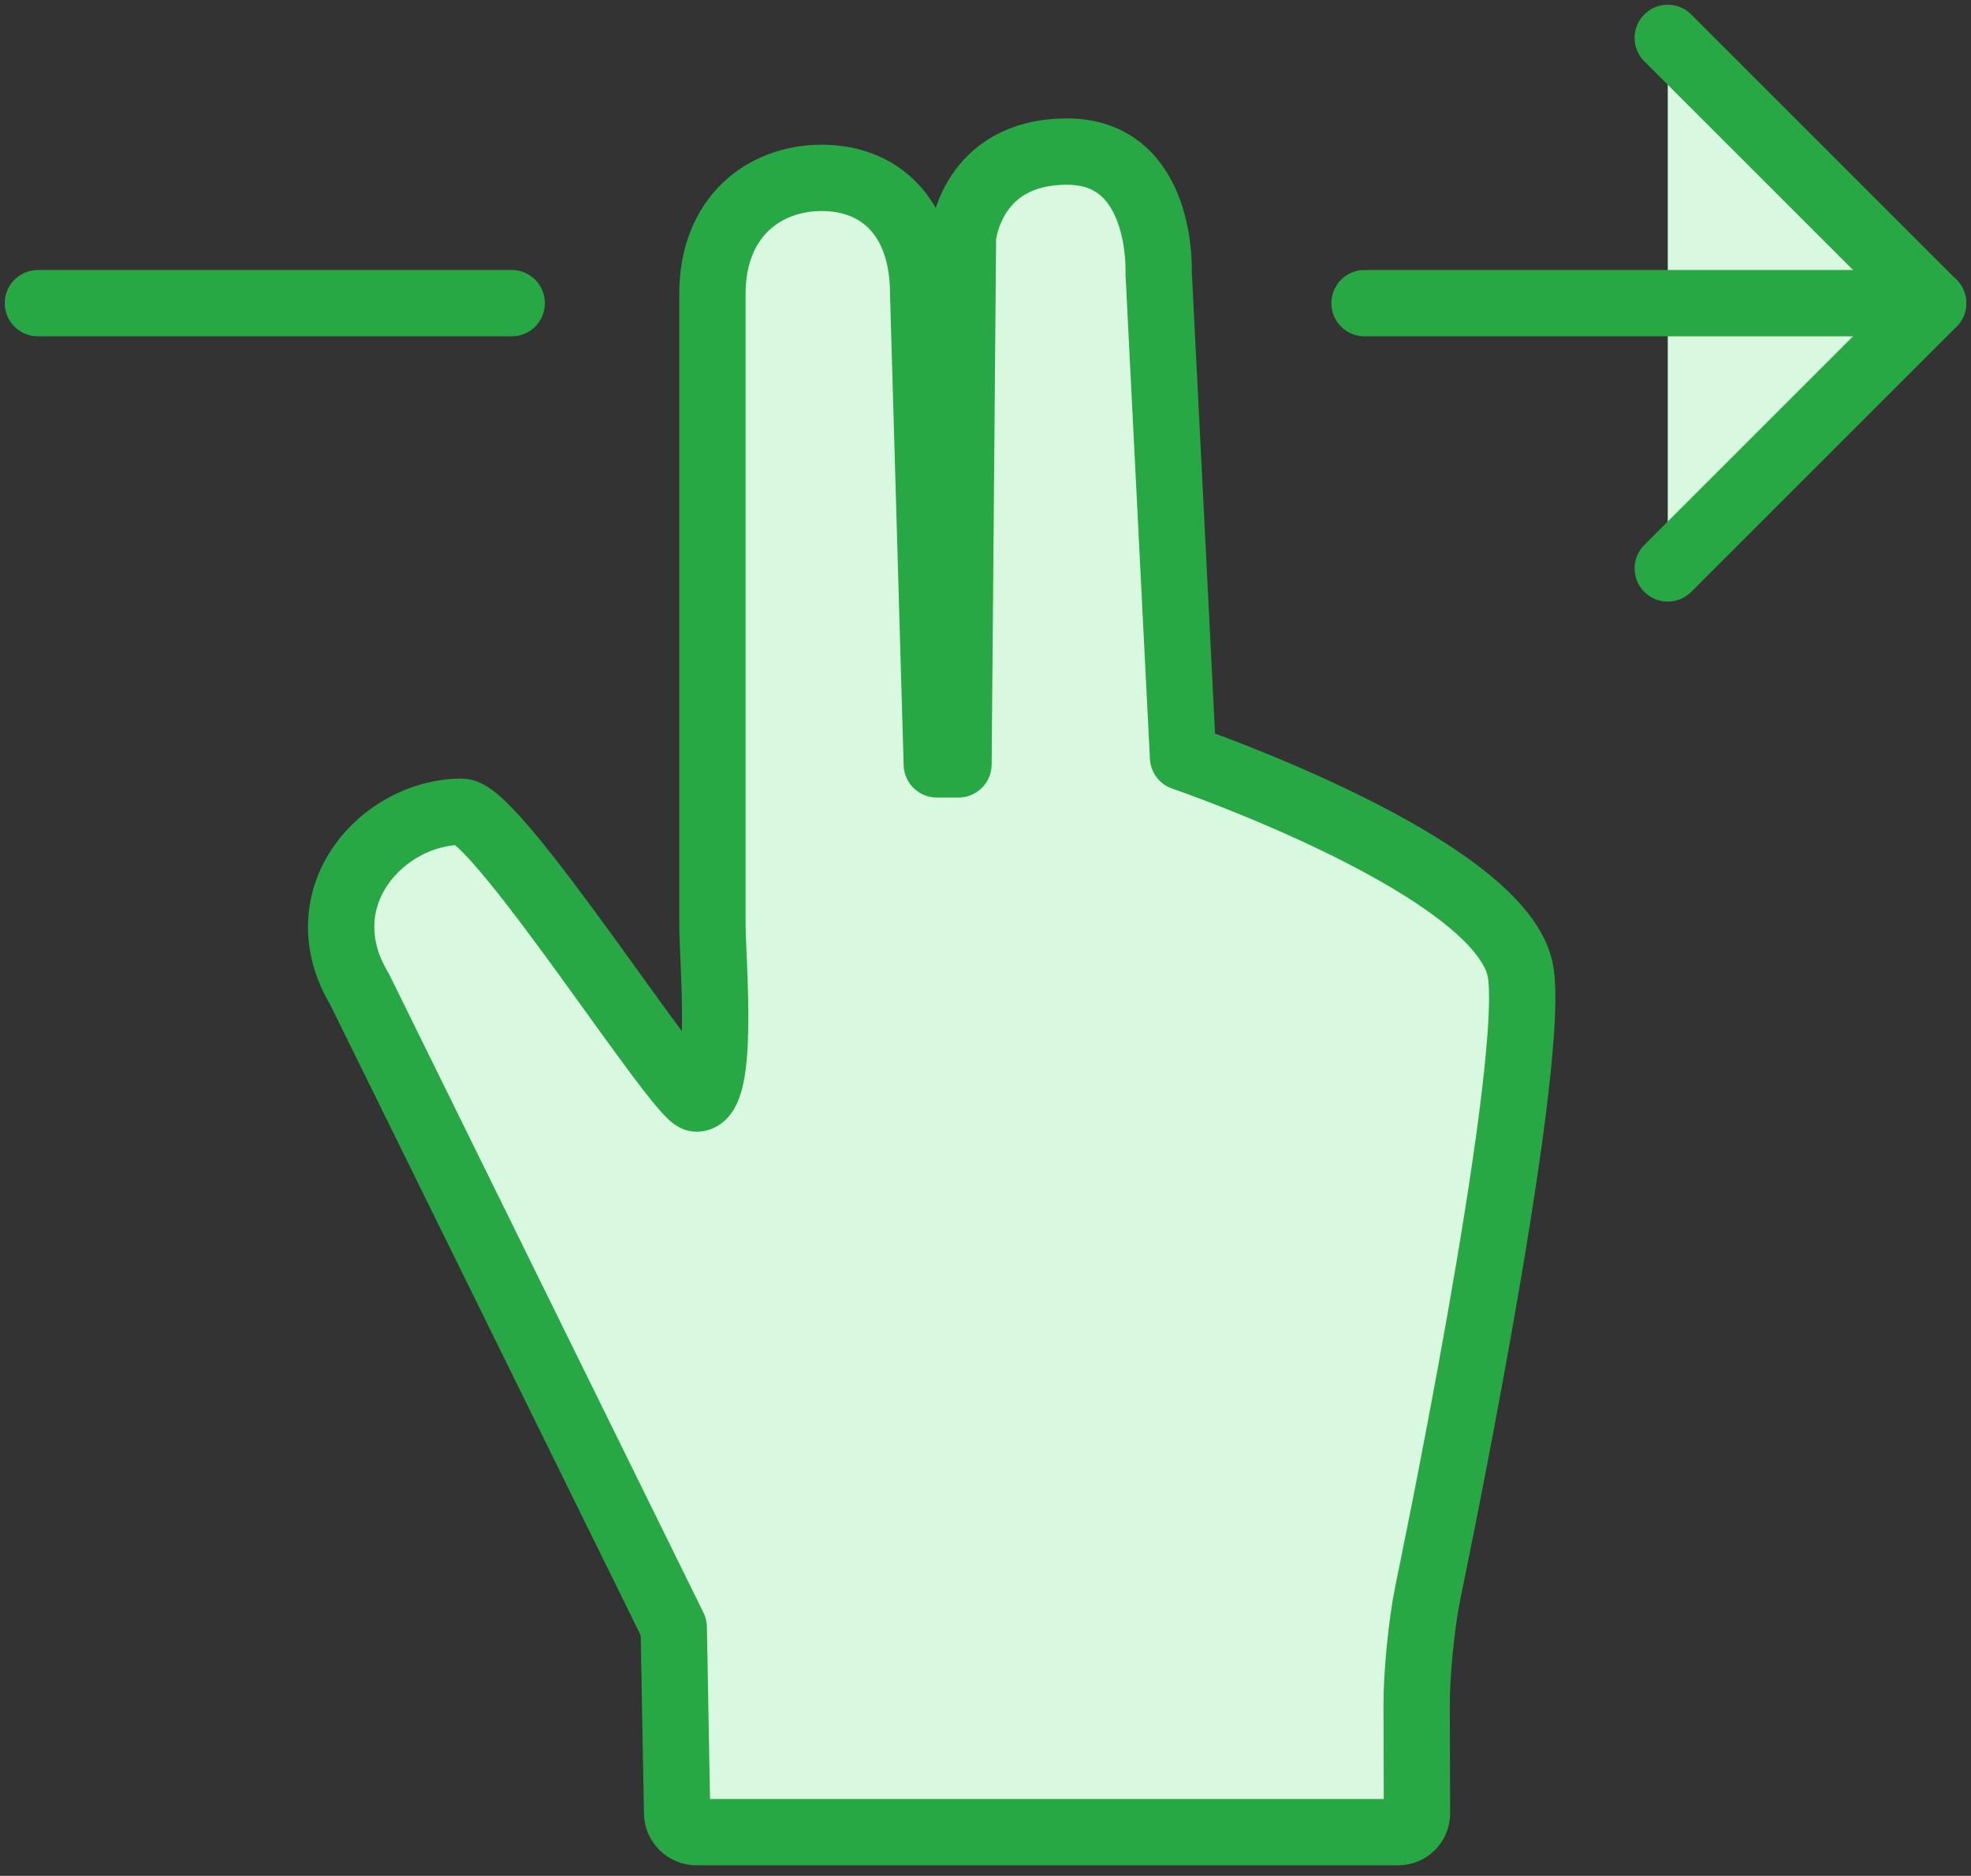 <?xml version="1.0" encoding="UTF-8"?>
<svg width="104px" height="99px" viewBox="0 0 104 99" version="1.1" xmlns="http://www.w3.org/2000/svg" xmlns:xlink="http://www.w3.org/1999/xlink">
    <rect x="0" y="0" width="104" height="99" fill="#333333" stroke="none"/>
    <!-- Generator: Sketch 46.2 (44496) - http://www.bohemiancoding.com/sketch -->
    <title>gestures-36</title>
    <desc>Created with Sketch.</desc>
    <defs></defs>
    <g id="ALL" stroke="none" stroke-width="1" fill="none" fill-rule="evenodd" stroke-linecap="round" stroke-linejoin="round">
        <g id="Primary" transform="translate(-2432, -22662)" stroke="#28A745" stroke-width="3.5" fill="#D8F8DF">
            <g id="Group-15" transform="translate(200, 200)">
                <g id="gestures-36" transform="translate(2234, 22464)">
                    <polyline id="Layer-1" transform="translate(93, 14) scale(-1, 1) rotate(-540) translate(-93, -14) " points="86 7.10542736e-15 100 14 86 28"></polyline>
                    <path d="M85,29 L85,-1" id="Layer-2" transform="translate(85, 14) scale(-1, 1) rotate(-270) translate(-85, -14) "></path>
                    <path d="M12.5,26.5 L12.5,1.5" id="Layer-3" transform="translate(12.5, 14) scale(-1, 1) rotate(-270) translate(-12.5, -14) "></path>
                    <path d="M73.34,82.046 C73.009,83.671 72.744,86.338 72.75,87.98 L72.767,93.693 C72.769,94.246 72.332,94.695 71.766,94.695 L34.75,94.695 C34.196,94.695 33.738,94.244 33.728,93.698 L33.55,83.887 L16.981,50.225 C14.068,45.384 18.173,40.84 22.365,40.84 C24.22,40.84 33.83,55.979 34.746,55.979 C36.255,55.979 35.591,48.622 35.591,46.777 L35.591,13.516 C35.591,9.434 38.323,7.387 41.363,7.387 C44.404,7.387 46.713,9.434 46.713,13.516 L47.431,38.341 L48.574,38.341 L48.81,10.516 C48.81,10.516 49.192,6 54.308,6 C59.423,6 59.136,12.398 59.136,12.398 L60.423,37.965 C60.423,37.965 77.517,43.816 78.253,49.405 C78.989,54.995 73.34,82.046 73.34,82.046 Z" id="Layer-4"></path>
                </g>
            </g>
        </g>
    </g>
</svg>